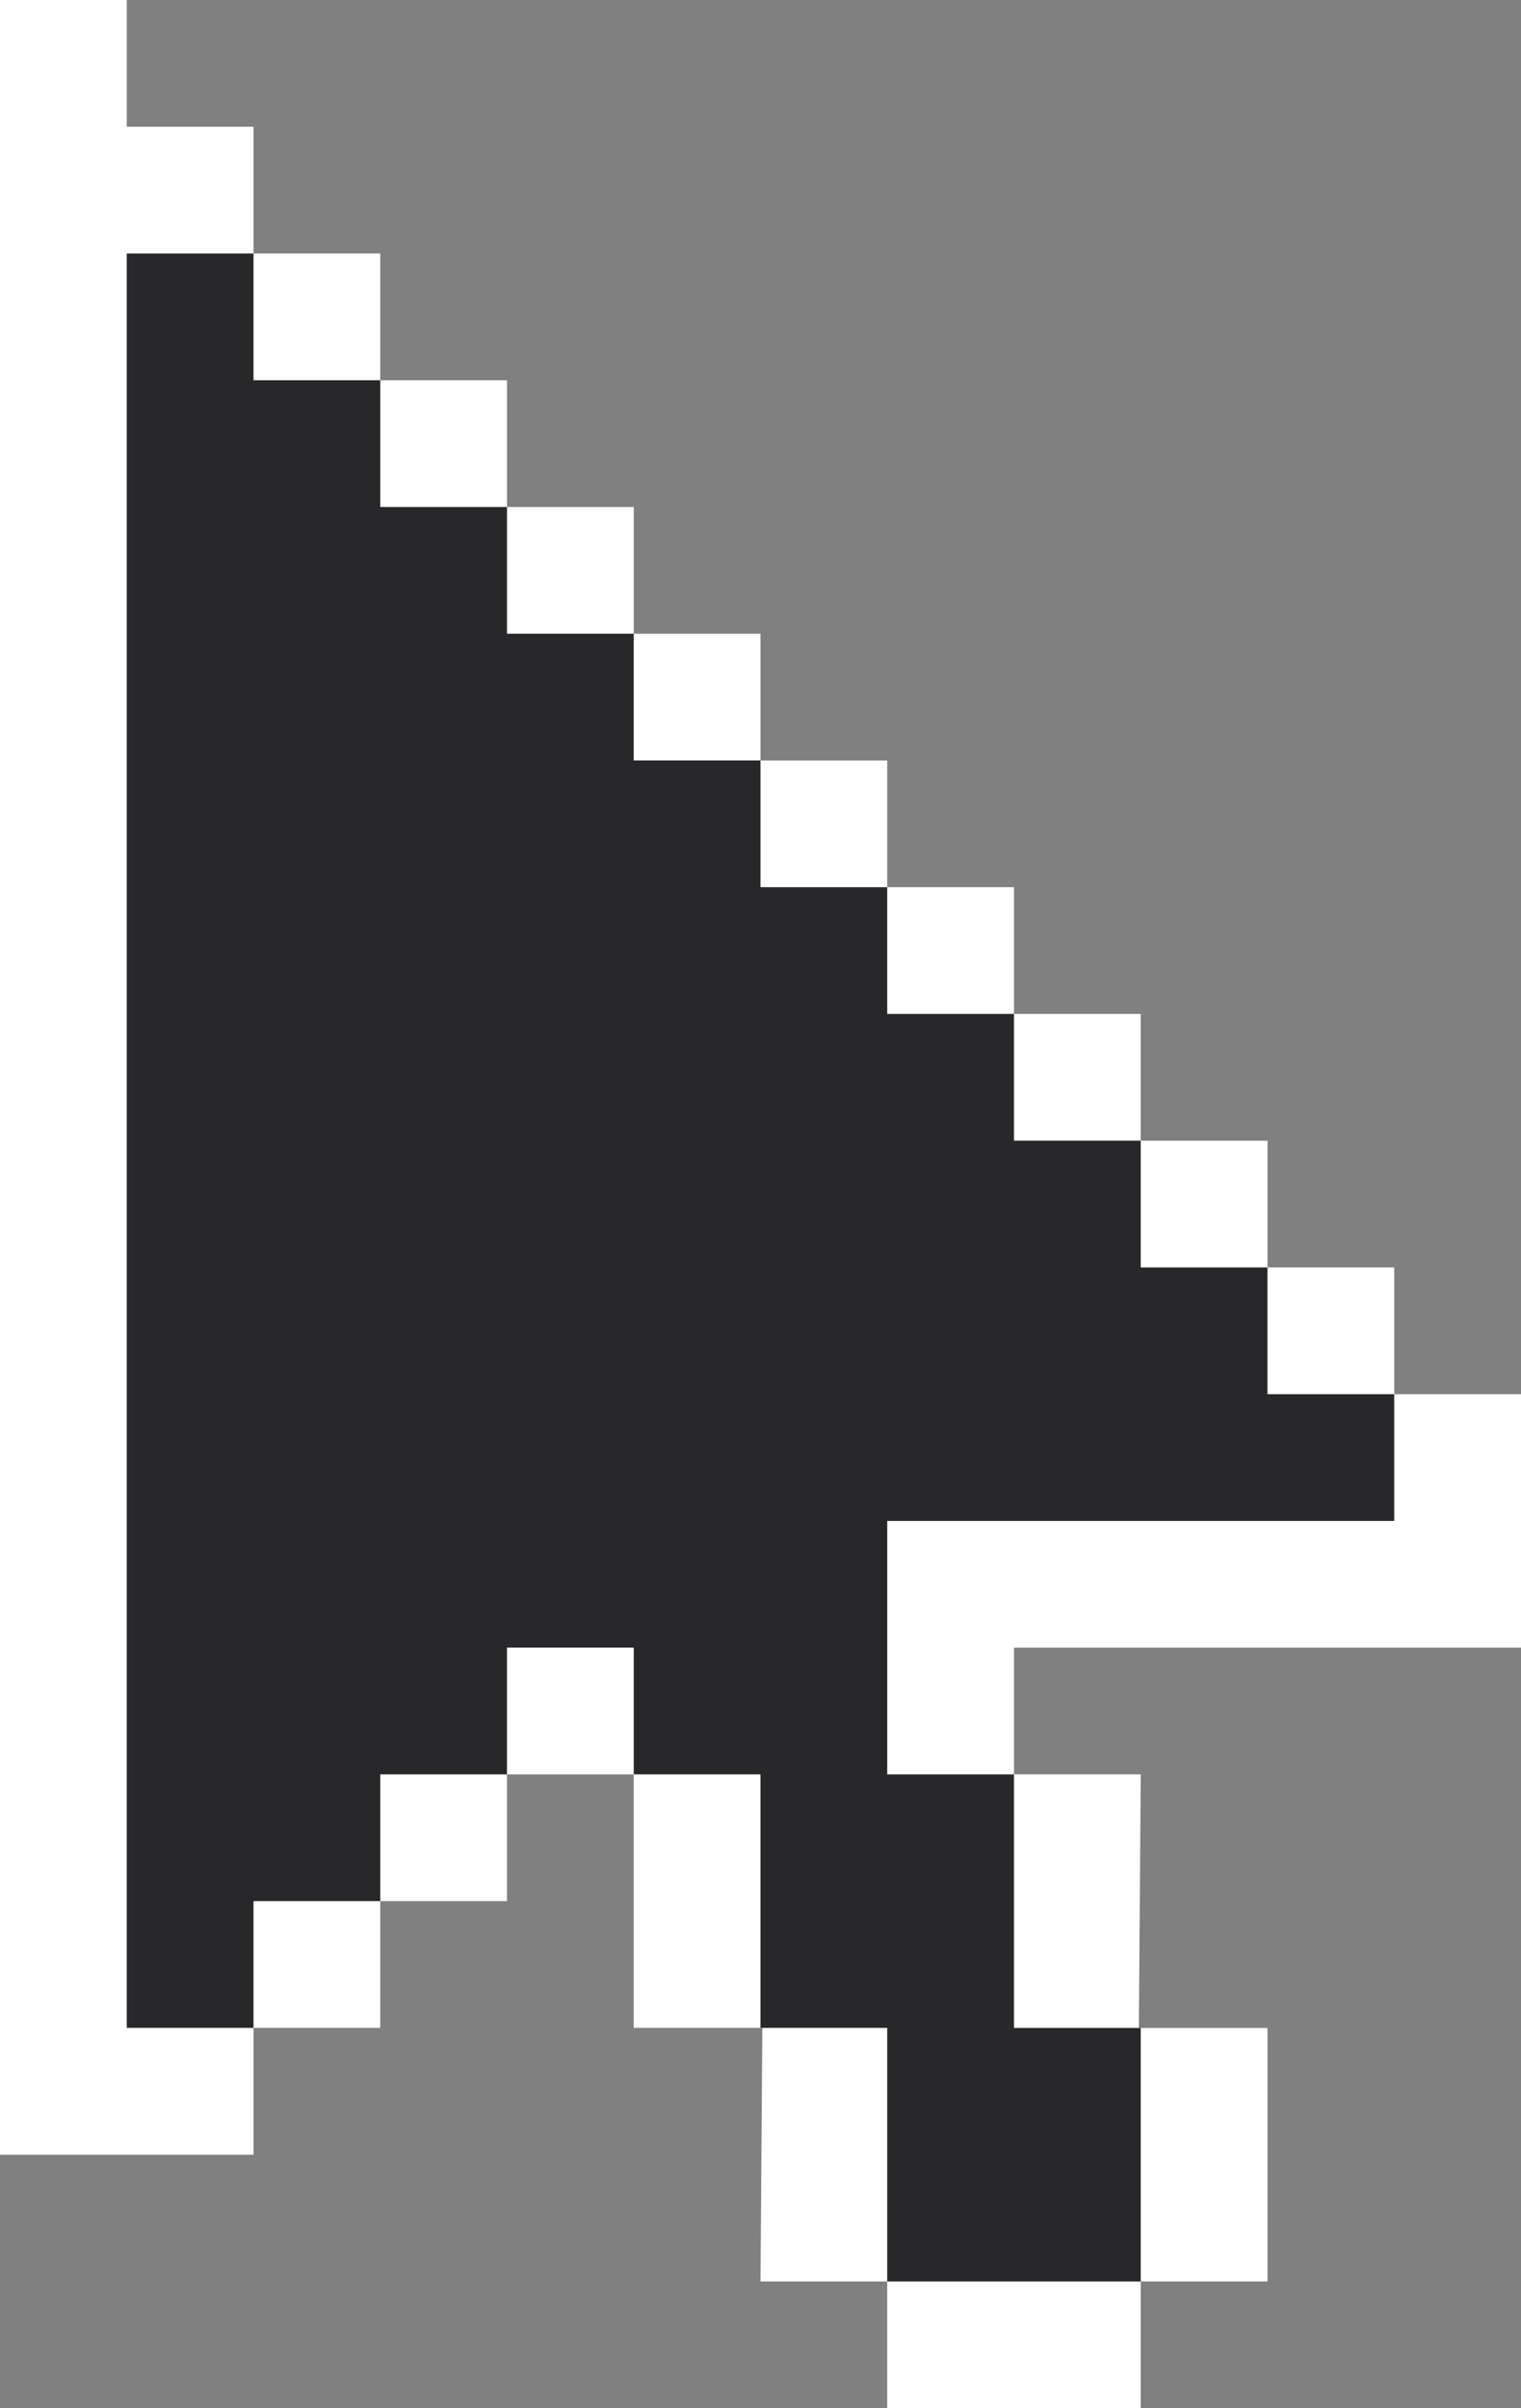 <?xml version="1.0" encoding="UTF-8" standalone="no"?>
<!-- Created with Inkscape (http://www.inkscape.org/) -->

<svg
   xmlns:dc="http://purl.org/dc/elements/1.1/"
   xmlns:cc="http://creativecommons.org/ns#"
   xmlns:rdf="http://www.w3.org/1999/02/22-rdf-syntax-ns#"
   xmlns:svg="http://www.w3.org/2000/svg"
   xmlns="http://www.w3.org/2000/svg"
   xmlns:sodipodi="http://sodipodi.sourceforge.net/DTD/sodipodi-0.dtd"
   xmlns:inkscape="http://www.inkscape.org/namespaces/inkscape"
   id="svg2"
   sodipodi:docname="cursor.svg"
   viewBox="0 0 600 950"
   version="1.1"
   inkscape:version="0.91 r13725"
   width="600"
   height="950">
  <rect x="0" y="0" width="600" height="950" fill="#808080" stroke="none"/>
  <defs
     id="defs133" />
  <sodipodi:namedview
     id="base"
     fit-margin-left="0"
     inkscape:showpageshadow="false"
     inkscape:zoom="0.35355339"
     height="0px"
     borderopacity="1.0"
     inkscape:current-layer="layer2"
     inkscape:cx="586.85237"
     inkscape:cy="-31.298198"
     inkscape:object-paths="true"
     fit-margin-right="0"
     inkscape:window-maximized="1"
     inkscape:snap-bbox="true"
     showgrid="false"
     width="0px"
     inkscape:document-units="px"
     bordercolor="#ffffff"
     inkscape:window-x="0"
     inkscape:window-y="19"
     fit-margin-bottom="0"
     inkscape:window-width="1920"
     inkscape:pageopacity="0.0"
     inkscape:pageshadow="2"
     pagecolor="#ffffff"
     inkscape:bbox-paths="true"
     inkscape:bbox-nodes="true"
     inkscape:window-height="1061"
     showborder="false"
     fit-margin-top="0" />
  <g
     id="layer2"
     inkscape:label="Layer"
     inkscape:groupmode="layer"
     transform="translate(-555.19,-182.799)">
    <path
       style="fill:#ffffff;fill-opacity:1"
       d="m 555.19,182.799 0,850.004 99.998,0 0,-49.998 -0.057,0 0.057,-0.036 49.999,0 0,-49.998 49.999,0 0,-49.998 49.999,0 0,99.996 49.999,0 0.734,0 -0.734,100.032 49.999,0 0,49.998 99.998,0 0,-49.998 49.999,0 0,-99.996 -49.999,0 -0.734,-0.036 0.734,-99.996 -49.999,0 0,-49.998 200.008,0 0,-49.998 0,-49.998 -49.999,0 0,0.069 -0.012,-0.069 0,-49.998 -49.999,0 0,-49.998 -49.999,0 0,-49.998 -49.999,0 0,-49.998 -49.999,0 0,-49.998 -49.999,0 0,-49.998 -49.999,0 0,-49.998 -49.999,0 0,-49.998 -49.999,0 0,-49.998 -49.999,0 0,-49.998 -49.999,0 0,-49.998 -49.999,0 z"
       id="rect3134"
       inkscape:connector-curvature="0"
       sodipodi:nodetypes="ccccccccccccccccccccccccccccccccccccccccccccccccccccccc" />
    <path
       style="fill:#111113;fill-opacity:0.9"
       d="m 50,99.996 0,699.975 49.998,0 0,-49.998 50,0 0,-49.998 49.998,0 0,-50 50,0 0,50 49.998,0 0,99.996 49.998,0 0,100.031 99.998,0 0,-99.996 -49.998,0 0,-100.031 -50,0 0,-99.998 199.996,0 0,-49.998 -49.998,0 0,-49.998 -50,0 0,-49.998 -49.998,0 0,-49.998 -50,0 0,-49.998 -49.998,0 0,-49.998 -49.998,0 0,-49.998 -50,0 0,-49.998 -49.998,0 0,-49.998 -50,0 0,-49.998 z"
       transform="translate(555.19,182.799)"
       id="rect56"
       inkscape:connector-curvature="0"
       sodipodi:nodetypes="ccccccccccccccccccccccccccccccccccccccccc" />
  </g>
</svg>
